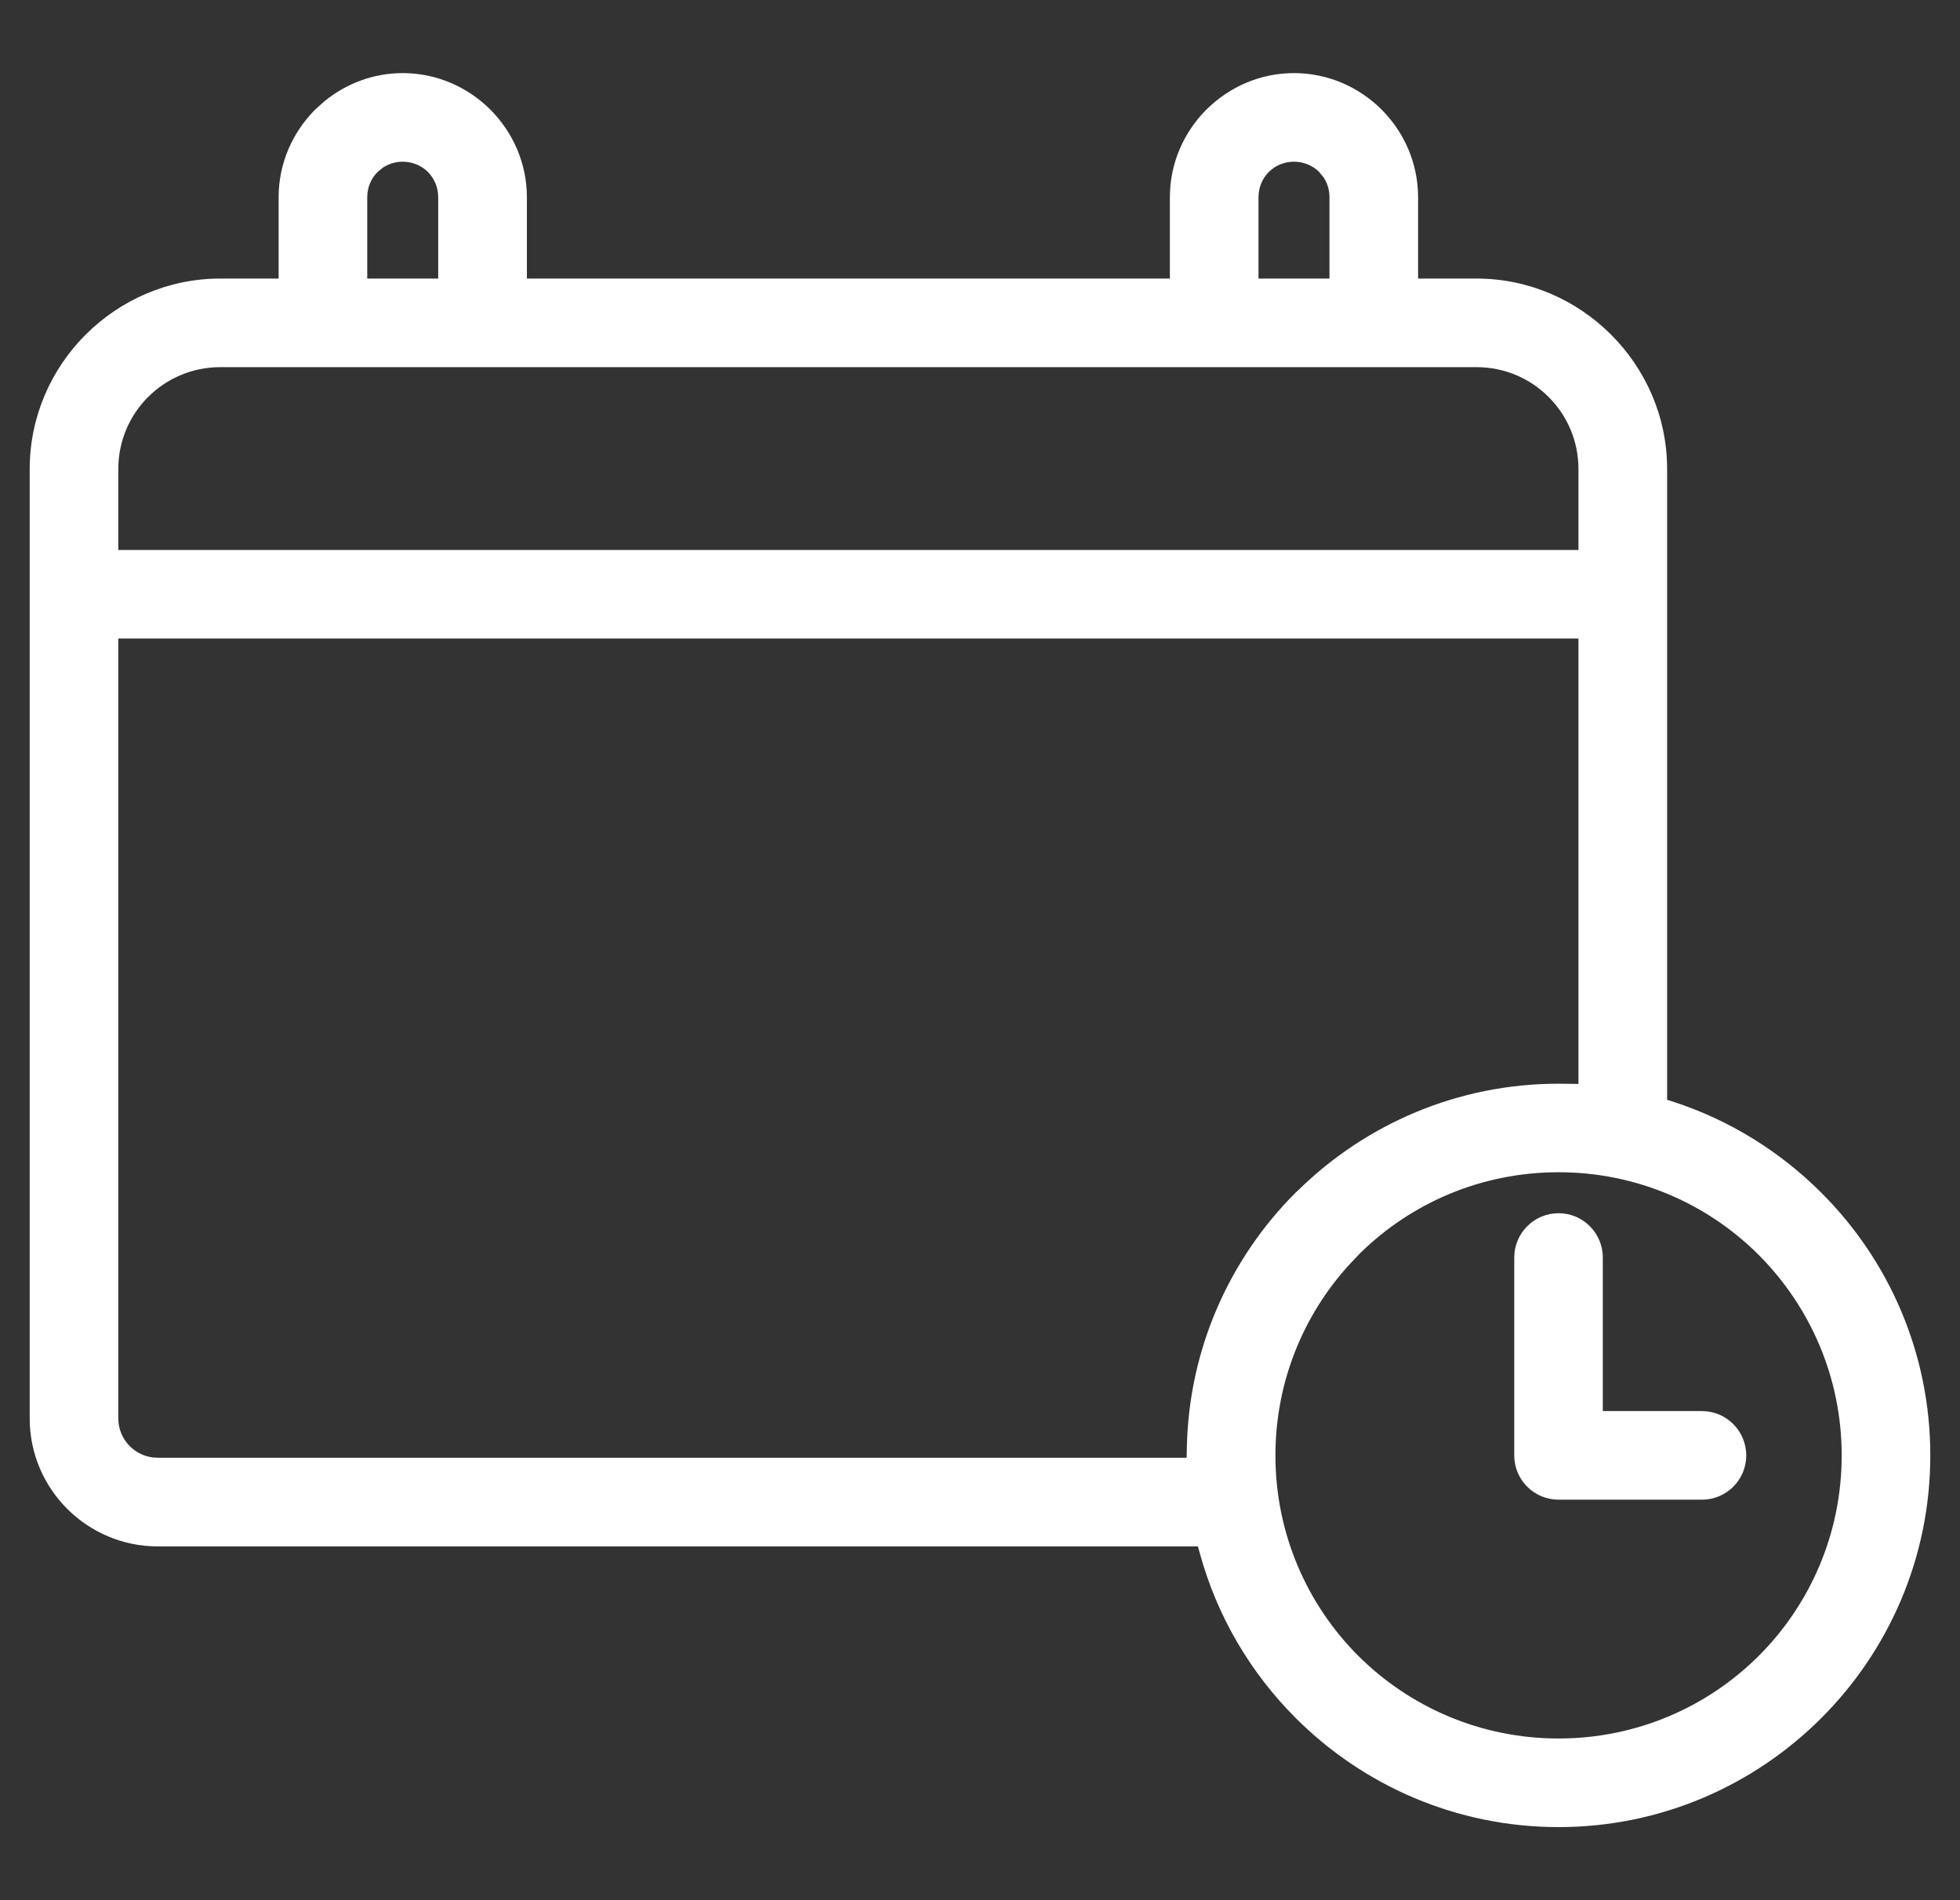 <svg width="33" height="32" viewBox="0 0 33 32" fill="none" xmlns="http://www.w3.org/2000/svg">
<rect x="0" y="0" width="33" height="32" fill="#333333" stroke="none"/>
<g clip-path="url(#clip0_458_1608)">
<path d="M26.241 20.431C26.653 20.431 26.986 20.766 26.986 21.178V23.763H28.656C29.068 23.764 29.401 24.098 29.401 24.51C29.401 24.921 29.068 25.255 28.656 25.255H26.241C25.829 25.255 25.495 24.922 25.495 24.51V21.178C25.495 20.766 25.829 20.431 26.241 20.431Z" fill="white"/>
<path fill-rule="evenodd" clip-rule="evenodd" d="M21.786 1.231C22.357 1.231 22.88 1.465 23.26 1.844L23.263 1.847C23.643 2.229 23.876 2.751 23.876 3.321V4.691H24.861C25.739 4.691 26.541 5.052 27.123 5.633L27.126 5.636C27.709 6.22 28.069 7.021 28.069 7.898V18.521L28.173 18.554C29.122 18.863 29.973 19.394 30.664 20.085C31.799 21.217 32.5 22.782 32.5 24.51C32.5 26.235 31.799 27.799 30.666 28.932L30.663 28.935C29.53 30.067 27.967 30.769 26.241 30.769C24.516 30.769 22.951 30.067 21.818 28.935L21.815 28.932C21.055 28.172 20.49 27.219 20.2 26.153L20.169 26.042H2.653C2.061 26.042 1.522 25.799 1.132 25.41C0.742 25.02 0.5 24.481 0.5 23.889V7.898C0.5 7.02 0.86 6.218 1.441 5.636L1.445 5.633C2.029 5.051 2.831 4.691 3.708 4.691H4.691V3.321C4.691 2.75 4.926 2.228 5.305 1.847L5.308 1.844L5.458 1.709C5.821 1.41 6.282 1.231 6.781 1.231C7.351 1.231 7.873 1.465 8.254 1.844L8.257 1.847C8.637 2.229 8.871 2.751 8.871 3.321V4.691H19.697V3.321C19.697 2.75 19.931 2.228 20.31 1.847L20.314 1.844C20.696 1.464 21.216 1.231 21.786 1.231ZM26.241 19.741C24.944 19.741 23.768 20.257 22.912 21.093L22.907 21.097L22.869 21.137L22.712 21.303C21.943 22.149 21.474 23.275 21.474 24.51C21.474 25.828 22.007 27.021 22.867 27.883C23.73 28.744 24.923 29.277 26.241 29.277C27.559 29.277 28.753 28.744 29.614 27.883C30.475 27.021 31.008 25.828 31.008 24.51C31.008 23.193 30.474 22 29.613 21.136C28.753 20.274 27.56 19.741 26.241 19.741ZM1.992 10.753V23.889C1.992 24.07 2.067 24.236 2.186 24.355C2.305 24.474 2.471 24.549 2.653 24.549H19.979L19.982 24.4C20.011 22.717 20.704 21.196 21.811 20.087L21.863 20.039L21.866 20.036C22.996 18.931 24.541 18.25 26.24 18.25L26.423 18.252L26.576 18.254V10.753H1.992ZM3.708 6.183C3.234 6.183 2.805 6.375 2.496 6.684L2.492 6.687C2.184 6.995 1.992 7.425 1.992 7.898V9.262H26.576V7.898C26.576 7.425 26.384 6.995 26.075 6.687L26.072 6.684C25.764 6.375 25.334 6.183 24.861 6.183H3.708ZM6.781 2.723C6.658 2.723 6.542 2.76 6.447 2.823L6.359 2.895L6.356 2.898C6.248 3.005 6.183 3.157 6.183 3.321V4.691H7.378V3.321C7.378 3.157 7.313 3.005 7.206 2.898L7.203 2.895C7.096 2.788 6.945 2.723 6.781 2.723ZM21.786 2.723C21.622 2.723 21.471 2.788 21.364 2.895L21.361 2.898C21.254 3.005 21.189 3.157 21.189 3.321V4.691H22.384V3.321C22.384 3.198 22.348 3.081 22.284 2.986L22.212 2.898L22.209 2.895C22.102 2.788 21.95 2.723 21.786 2.723Z" fill="white"/>
</g>
<defs>
<clipPath id="clip0_458_1608">
<rect width="32" height="32" fill="white" transform="translate(0.5)"/>
</clipPath>
</defs>
</svg>
